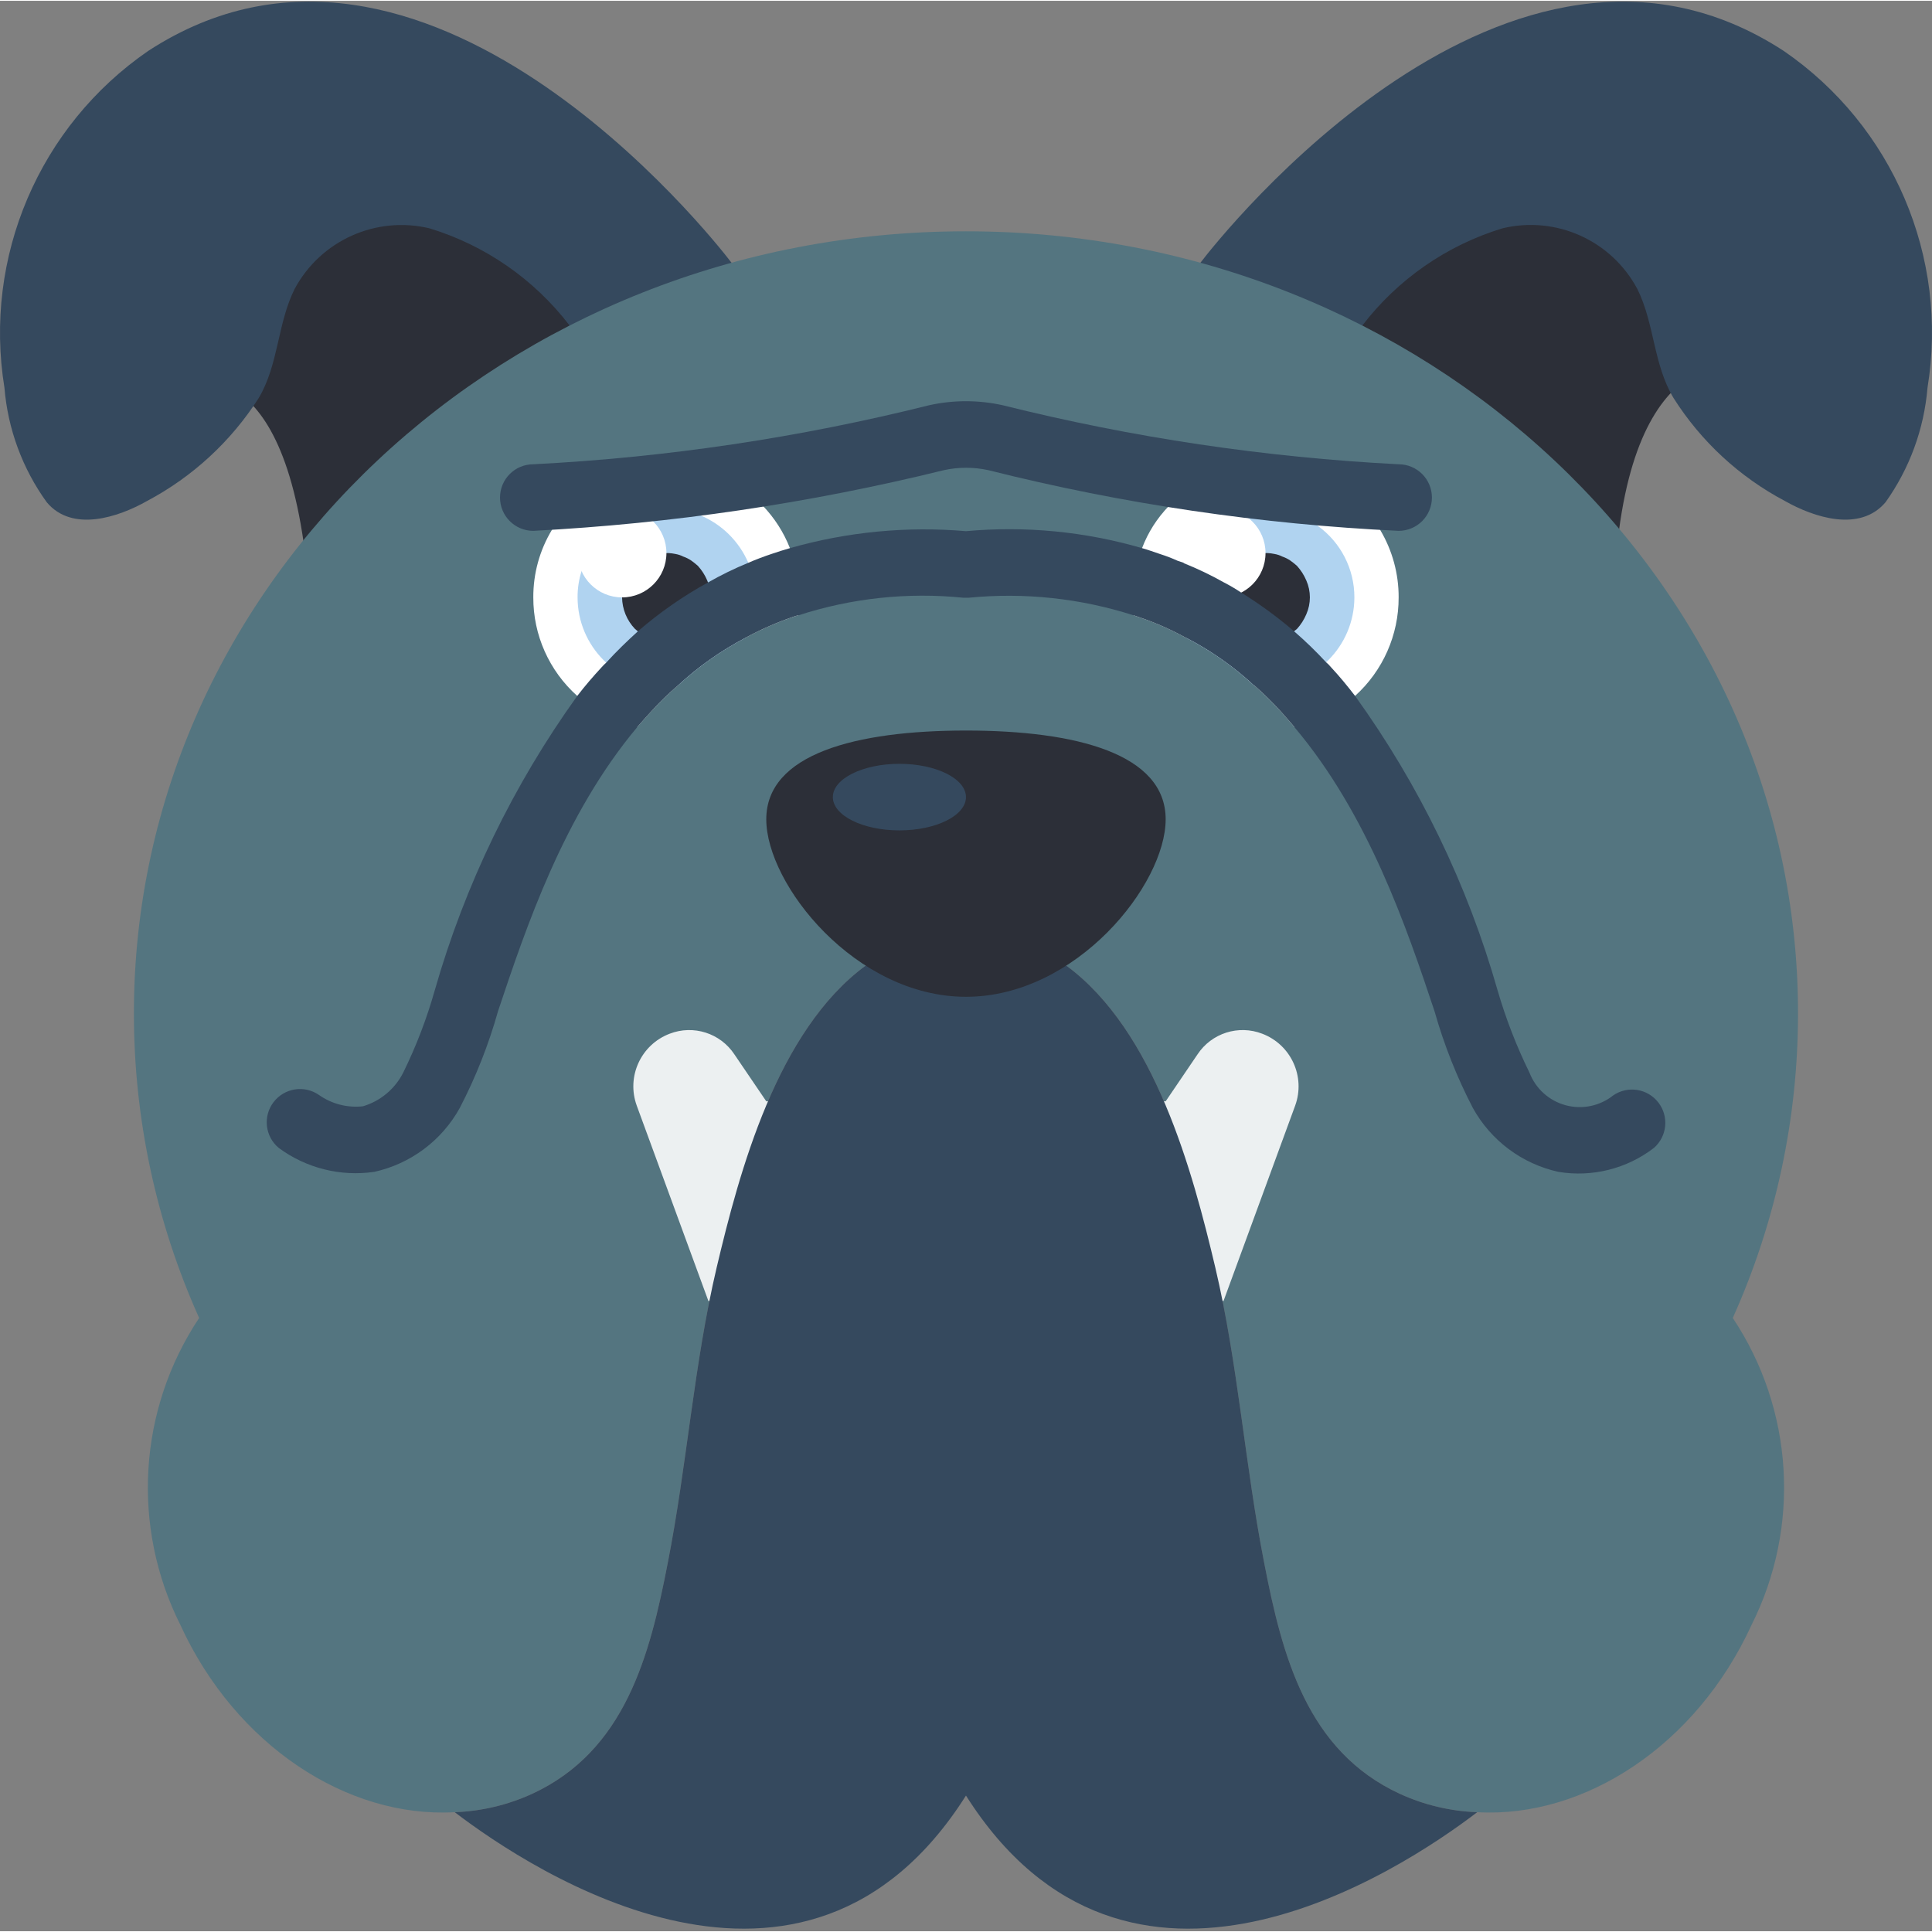 <svg height="512pt" viewBox="0 0 512.43 512" width="512pt" xmlns="http://www.w3.org/2000/svg"><rect x="0" y="0" width="512.43" height="512" fill="#808080" stroke="none"/><path d="m344.484 83.289c31.484 13.902 60.234 33.301 84.91 57.293 3.637-27.516 12.918-38.02 21.02-42.047-2.328-9.066-5.309-17.953-8.926-26.59-10.438-15.504-29.359-22.965-47.57-18.758-19.094 4.918-36.301 15.395-49.434 30.102zm0 0" fill="#2c2f38"/><path d="m159.105 86.387c-29.664 15.945-56.066 37.324-77.836 63.023-3.379-30.262-11.844-41.828-19.27-46.25 2.117-9.91 4.852-19.676 8.184-29.246 7.898-16.25 26.027-24.828 43.602-20.629 18.297 4.086 33.262 18.82 45.32 33.102zm0 0" fill="#2c2f38"/><path d="m361.344 86.113c9.395-12.262 22.391-21.273 37.164-25.773 14.188-3.41 28.883 3.195 35.754 16.066 4.59 9.18 4.234 20.035 9.621 28.953 7.285 11.504 17.449 20.906 29.484 27.277 7.766 4.414 19.949 8.387 26.746.352 6.371-8.938 10.215-19.426 11.125-30.367 5.672-34.652-9.188-69.461-38.137-89.332-72.914-47.496-149.363 49.168-154.746 56.23h-124.293c-5.387-7.062-81.832-103.727-154.75-56.23-28.914 19.898-43.766 54.688-38.133 89.332.898 10.957 4.777 21.457 11.211 30.367 6.707 8.035 18.891 4.062 26.66-.352 12.043-6.391 22.23-15.789 29.57-27.277 5.297-8.918 4.945-19.773 9.535-28.953 6.895-12.844 21.57-19.438 35.75-16.066 14.777 4.5 27.773 13.512 37.164 25.773zm0 0" fill="#35495e"/><path d="m459.594 349.355c16.172 24.297 18.059 55.402 4.945 81.477-14.652 31.957-44.316 51.199-72.652 49.609h-.086c-7.082-.258-14.039-1.906-20.48-4.852-24.719-11.391-31.25-36.637-36.016-61.266-5.121-26.043-6.887-52.523-12.977-78.387-6.004-25.336-15.98-62.766-39.551-80.066h-53.141c-23.57 17.301-33.543 54.73-39.547 80.066-6.09 25.863-7.855 52.344-12.977 78.387-4.77 24.629-11.301 49.875-36.016 61.266-6.441 2.945-13.402 4.594-20.48 4.852h-.09c-28.336 1.59-57.996-17.652-72.652-49.609-13.109-26.074-11.223-57.18 4.945-81.477-11.41-25.402-17.309-52.93-17.301-80.773 0-114.582 98.777-207.449 220.688-207.449 121.91 0 220.691 92.867 220.691 207.449.004 27.844-5.895 55.371-17.305 80.773zm0 0" fill="#547580"/><path d="m324.516 344.852 19.004-51.816c2.793-7.672-1.09-16.164-8.719-19.07-6.301-2.445-13.453-.164-17.18 5.473l-8.449 12.449h-105.93l-8.457-12.449c-3.727-5.637-10.879-7.918-17.18-5.473-7.629 2.906-11.512 11.398-8.719 19.07l19.004 51.816zm0 0" fill="#ecf0f1"/><path d="m391.801 480.441c-20.57 15.715-92.777 63.207-135.594-4.41-42.812 67.617-115.023 20.125-135.59 4.41 7.078-.258 14.039-1.906 20.48-4.852 24.715-11.391 31.246-36.637 36.016-61.266 5.121-26.043 6.887-52.523 12.977-78.387 6.004-25.336 15.977-62.766 39.547-80.066h53.141c23.57 17.301 33.547 54.73 39.551 80.066 6.09 25.863 7.855 52.344 12.977 78.387 4.766 24.629 11.297 49.875 36.016 61.266 6.441 2.945 13.398 4.594 20.48 4.852zm0 0" fill="#35495e"/><path d="m309.172 217.09c0 17.328-23.711 47.078-52.965 47.078-29.254 0-52.965-29.75-52.965-47.078s23.711-23.543 52.965-23.543c29.254 0 52.965 6.18 52.965 23.543zm0 0" fill="#2c2f38"/><path d="m212.07 158.234c.016 1.598-.102 3.191-.355 4.77-.422.074-.836.195-1.234.352-4.387 1.492-8.641 3.352-12.711 5.562-6.539 3.422-12.594 7.695-18.008 12.711-2.535 2.164-4.926 4.496-7.152 6.973-1.234 1.324-2.469 2.738-3.617 4.062-5.938-1.316-11.418-4.176-15.891-8.297-7.445-6.645-11.688-16.156-11.652-26.133-.031-6.312 1.68-12.512 4.941-17.918 5.598-9.539 15.348-15.895 26.332-17.16 10.988-1.266 21.93 2.703 29.547 10.715 3.133 3.258 5.594 7.094 7.242 11.301 1.719 4.141 2.586 8.582 2.559 13.062zm0 0" fill="#fff"/><path d="m200.328 158.234c-.008 3.715-.887 7.371-2.559 10.684-6.539 3.422-12.594 7.695-18.008 12.711-.973.09-1.941.176-3.004.176-13.004-.023-23.543-10.562-23.566-23.57-.016-2.363.344-4.719 1.059-6.973 1.543-4.91 4.641-9.188 8.828-12.18 6.566-4.73 15.113-5.734 22.598-2.648 5.746 2.379 10.34 6.906 12.801 12.621 1.246 2.898 1.879 6.027 1.852 9.18zm0 0" fill="#b0d3f0"/><path d="m176.758 170.004c-1.539-.02-3.059-.34-4.473-.945-1.422-.598-2.734-1.434-3.875-2.473-2.152-2.254-3.371-5.234-3.418-8.352.016-1.535.336-3.059.938-4.473.598-1.426 1.438-2.734 2.48-3.875 1.121-1.07 2.434-1.91 3.875-2.48 2.145-.938 4.531-1.18 6.824-.699.734.125 1.449.359 2.117.699.75.258 1.461.613 2.117 1.059.617.434 1.207.906 1.766 1.41 1.039 1.145 1.875 2.453 2.473 3.875 1.258 2.852 1.258 6.102 0 8.953-.598 1.426-1.434 2.738-2.473 3.883l-1.766 1.414c-.656.445-1.367.801-2.117 1.059-.668.336-1.383.574-2.117.707-.777.137-1.562.215-2.352.238zm0 0" fill="#2c2f38"/><path d="m176.758 146.469c0 6.5-5.266 11.766-11.766 11.766s-11.766-5.266-11.766-11.766 5.266-11.766 11.766-11.766 11.766 5.266 11.766 11.766zm0 0" fill="#fff"/><path d="m370.965 158.234c.031 9.957-4.172 19.457-11.562 26.133-4.516 4.156-10.062 7.02-16.066 8.297-1.148-1.414-2.297-2.648-3.441-3.973-2.25-2.484-4.637-4.844-7.152-7.062h-.086c-5.379-4.996-11.406-9.242-17.922-12.621h-.09c-4.031-2.234-8.254-4.094-12.621-5.562-.441-.176-.883-.266-1.324-.441-.254-1.578-.371-3.172-.355-4.77-.027-4.48.844-8.922 2.562-13.062 1.582-4.191 4.02-8.008 7.148-11.211 7.629-8.07 18.609-12.07 29.641-10.805 11.031 1.27 20.82 7.66 26.414 17.25 3.195 5.395 4.875 11.559 4.855 17.828zm0 0" fill="#fff"/><path d="m359.227 158.234c-.031 13.008-10.566 23.543-23.57 23.57-.973 0-1.941-.086-2.914-.176h-.086c-5.379-4.996-11.406-9.242-17.922-12.621h-.09c-1.66-3.348-2.539-7.035-2.559-10.773-.012-2.363.344-4.719 1.059-6.973.227-.719.492-1.426.797-2.117v-.09c2.426-5.707 6.988-10.238 12.711-12.621.656-.289 1.336-.527 2.031-.707 2.254-.715 4.605-1.074 6.973-1.059 4.996-.02 9.863 1.59 13.859 4.59 6.109 4.391 9.723 11.457 9.711 18.977zm0 0" fill="#b0d3f0"/><path d="m335.656 170.004c-1.539-.02-3.059-.34-4.477-.945-1.422-.598-2.73-1.434-3.875-2.473-2.148-2.254-3.371-5.234-3.414-8.352.016-1.535.332-3.059.934-4.473.602-1.426 1.441-2.734 2.48-3.875 1.121-1.07 2.438-1.91 3.875-2.48 2.148-.938 4.531-1.18 6.824-.699.738.125 1.453.359 2.117.699.75.258 1.465.613 2.121 1.059.617.434 1.203.906 1.766 1.41 1.035 1.145 1.871 2.453 2.473 3.875 1.258 2.852 1.258 6.102 0 8.953-.602 1.426-1.438 2.738-2.473 3.883l-1.766 1.414c-.656.445-1.371.801-2.121 1.059-.668.336-1.379.574-2.117.707-.777.137-1.559.215-2.348.238zm0 0" fill="#2c2f38"/><path d="m335.656 146.469c0 6.5-5.27 11.766-11.766 11.766-6.5 0-11.77-5.266-11.77-11.766s5.27-11.766 11.77-11.766c6.496 0 11.766 5.266 11.766 11.766zm0 0" fill="#fff"/><g fill="#35495e"><path d="m438.676 304.246c-7.199 5.539-16.375 7.84-25.336 6.355-9.648-2.129-17.914-8.301-22.688-16.949-4.246-8.168-7.648-16.742-10.152-25.602-7.414-22.246-17.566-52.172-37.164-75.387-1.148-1.414-2.297-2.648-3.441-3.973-2.25-2.484-4.637-4.844-7.152-7.062h-.086c-5.379-4.996-11.406-9.242-17.922-12.621h-.09c-4.031-2.234-8.254-4.094-12.621-5.562-.441-.176-.883-.266-1.324-.441-14.121-4.539-29.023-6.133-43.785-4.68h-1.414c-14.762-1.5-29.672.094-43.785 4.68-.422.074-.836.195-1.234.352-4.387 1.492-8.641 3.352-12.711 5.562-6.539 3.422-12.594 7.695-18.008 12.711-2.535 2.164-4.926 4.496-7.152 6.973-1.234 1.324-2.469 2.738-3.617 4.062-19.512 23.305-29.484 53.141-36.898 75.301-2.492 8.887-5.895 17.496-10.152 25.688-4.777 8.648-13.043 14.82-22.688 16.949-8.953 1.301-18.059-.984-25.336-6.355-3.629-3.027-4.234-8.371-1.375-12.129 2.863-3.758 8.176-4.602 12.055-1.91 3.391 2.387 7.535 3.457 11.652 3.004 4.637-1.379 8.5-4.602 10.684-8.918 3.453-7.027 6.262-14.355 8.387-21.891 8.012-27.992 20.793-54.391 37.781-78.035 2.031-2.648 4.238-5.211 6.531-7.68.363-.406.746-.789 1.148-1.148 2.648-2.914 5.473-5.648 8.387-8.297 5.73-4.977 11.973-9.328 18.625-12.977 3.445-1.965 7.012-3.707 10.684-5.211 2.027-.883 4.148-1.676 6.266-2.383 1.59-.531 3.18-1.059 4.77-1.5 15.16-4.328 30.984-5.855 46.695-4.504 15.711-1.434 31.551.094 46.699 4.504 1.59.441 3.266 1.059 4.855 1.59 1.562.496 3.098 1.086 4.59 1.766l1.59.527v.09c3.668 1.473 7.234 3.184 10.68 5.121 1.551.797 3.055 1.68 4.504 2.648 4.965 3.07 9.688 6.523 14.121 10.328 2.977 2.574 5.805 5.316 8.477 8.207.453.367.867.781 1.234 1.238 2.297 2.469 4.414 5.031 6.445 7.68 17.023 23.625 29.809 50.027 37.781 78.035 2.188 7.527 5.023 14.852 8.477 21.891 1.641 4.246 5.207 7.457 9.602 8.641 4.391 1.188 9.09.207 12.641-2.637 3.863-2.617 9.094-1.781 11.941 1.91 2.852 3.691 2.34 8.965-1.168 12.039zm0 0"/><path d="m370.965 140.582c-36.707-1.738-73.156-7.129-108.797-16.086-3.902-.859-7.945-.859-11.848 0-35.703 8.785-72.156 14.172-108.871 16.086-4.875 0-8.828-3.953-8.828-8.828s3.953-8.828 8.828-8.828c35.414-1.816 70.566-7.055 104.969-15.652 6.438-1.43 13.113-1.43 19.555 0 34.41 8.594 69.57 13.836 104.992 15.652 4.875 0 8.828 3.953 8.828 8.828s-3.953 8.828-8.828 8.828zm0 0"/><path d="m256.207 211.203c0-4.875-7.902-8.828-17.656-8.828-9.75 0-17.652 3.953-17.652 8.828s7.902 8.828 17.652 8.828c9.754 0 17.656-3.953 17.656-8.828zm0 0"/></g></svg>